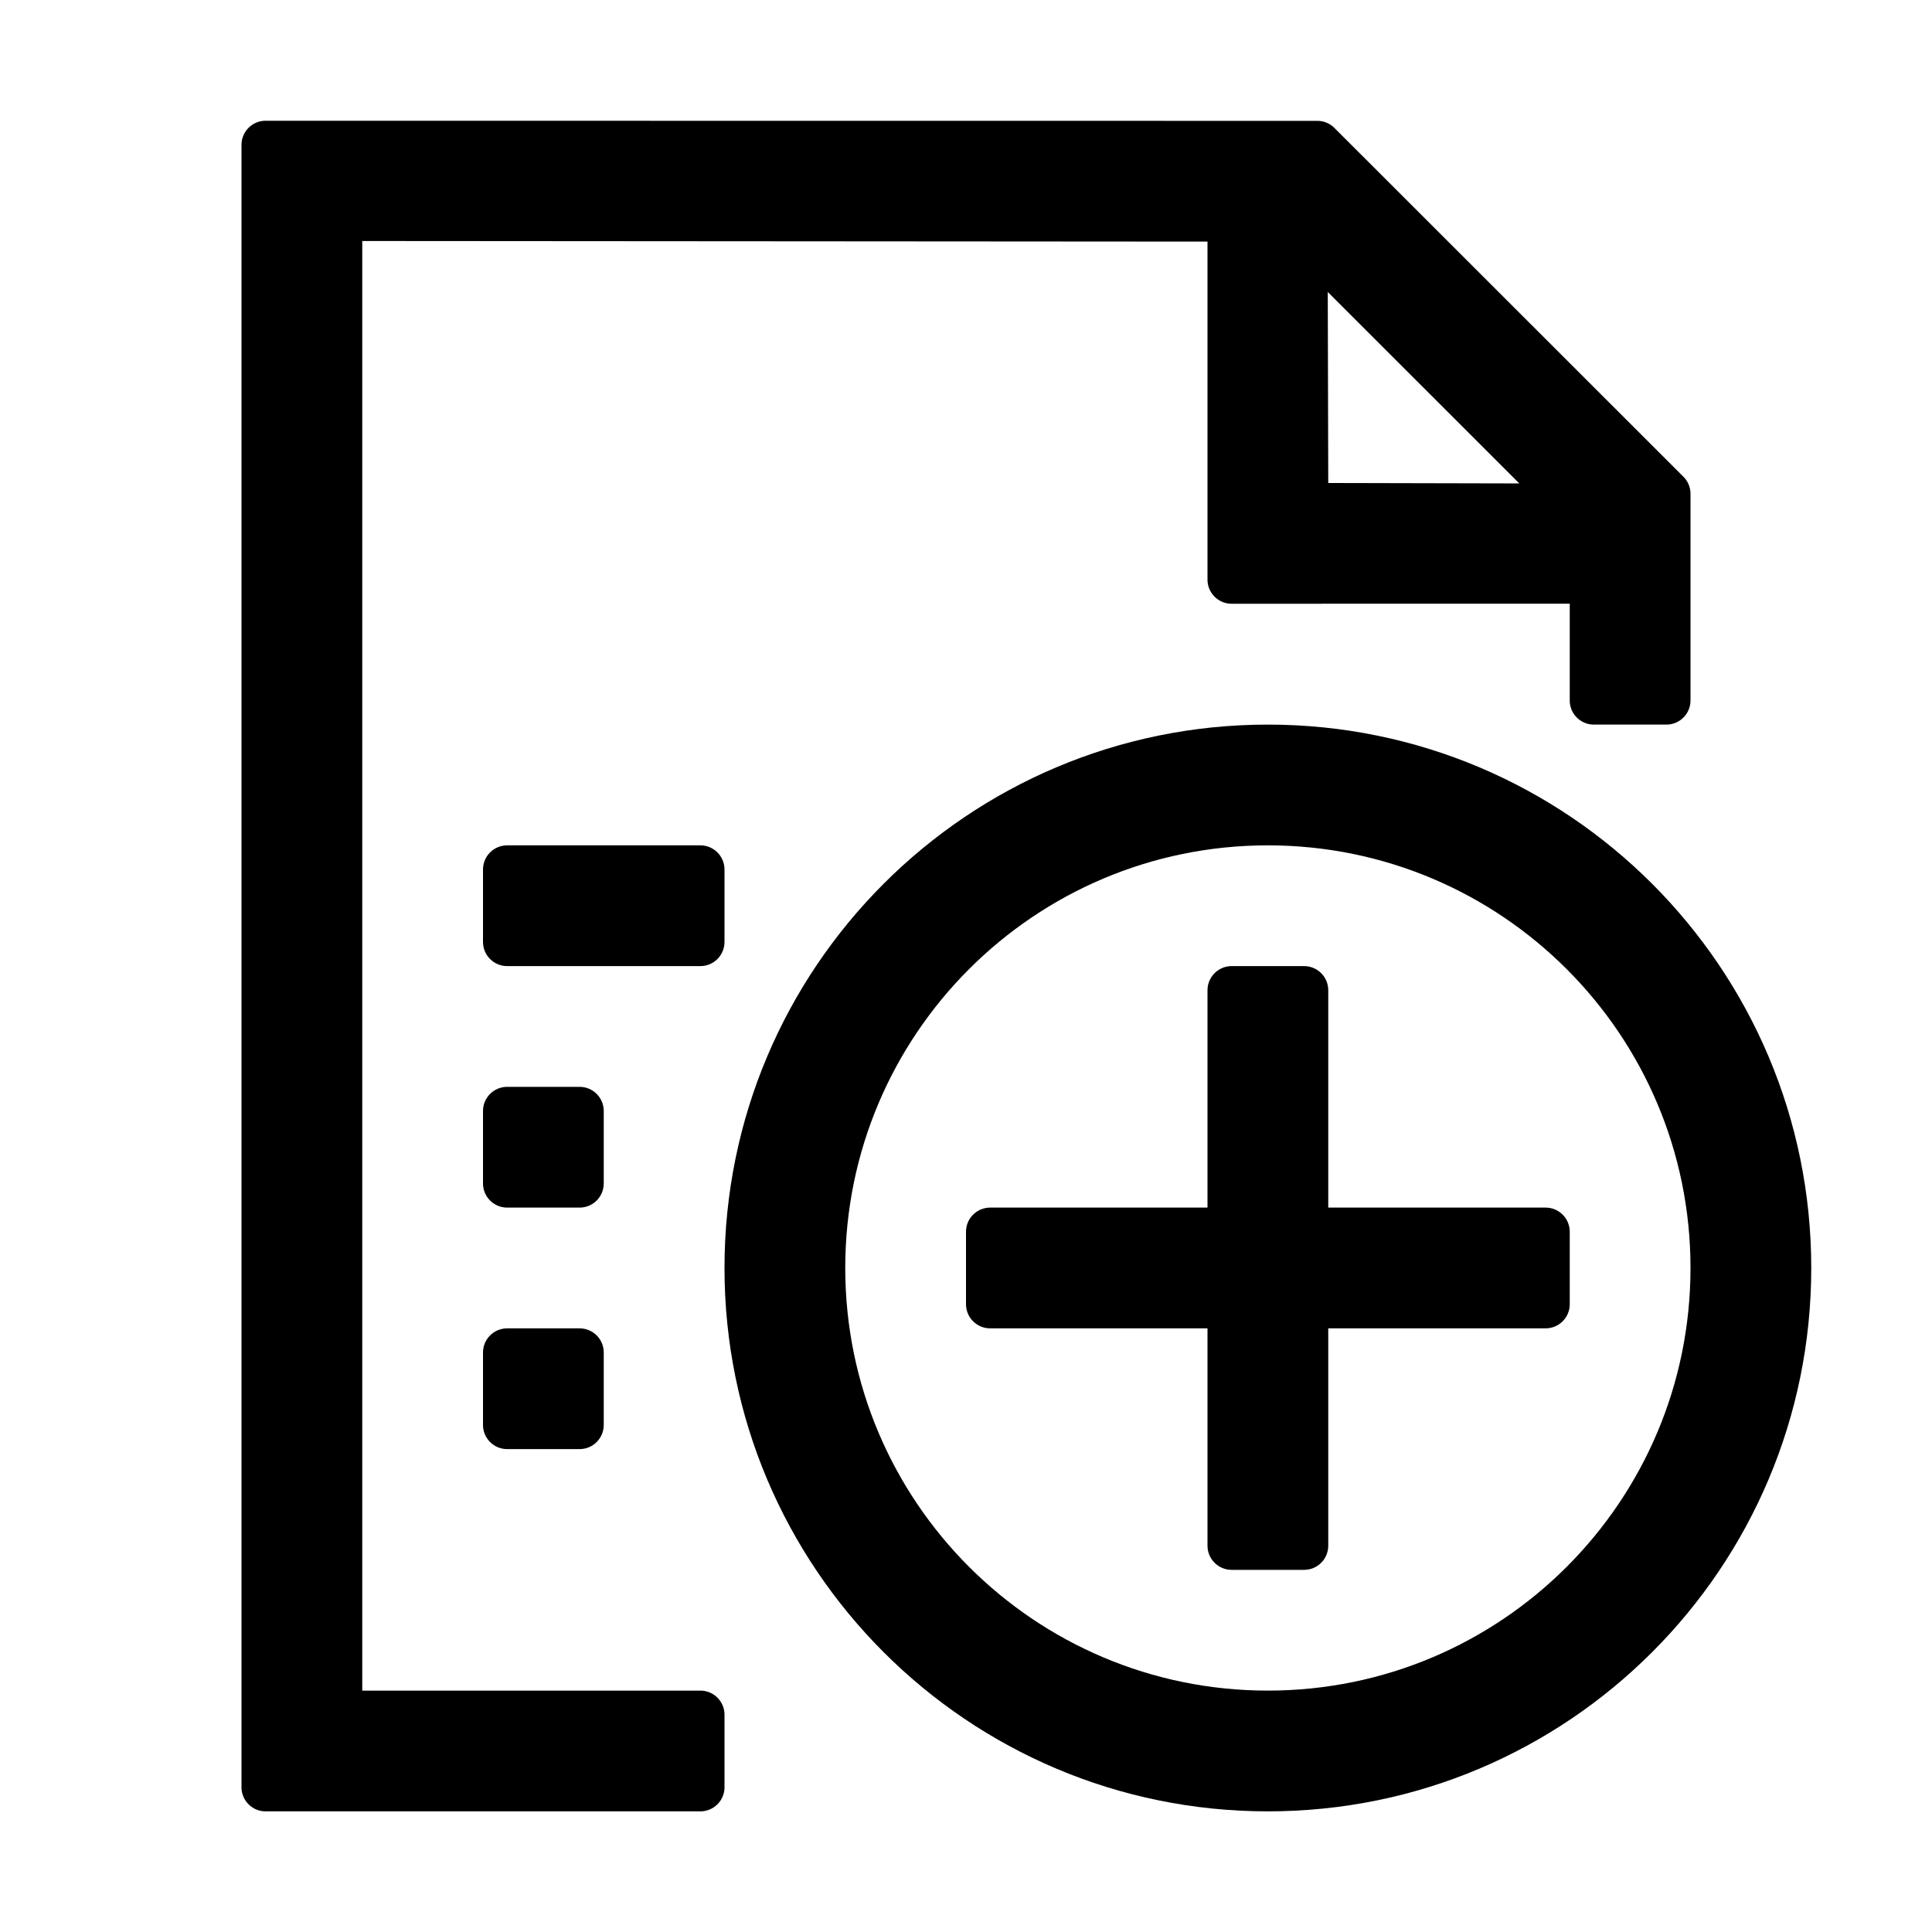 <svg viewBox="0 0 1024 1024" focusable="false"><g fill-rule="evenodd"><path d="m140.801 64 557.413.056a12.8 12.8 0 0 1 8.787 3.494l.26.252L892.25 252.678a12.837 12.837 0 0 1 3.75 8.69v109.885c0 6.967-5.563 12.634-12.493 12.797l-.307.003h-38.4c-6.97 0-12.634-5.566-12.796-12.493l-.004-.307v-51.26H652.8c-6.967 0-12.634-5.566-12.796-12.494l-.004-.306v-179.14l-448-.316v768.32h179.2c6.967 0 12.634 5.569 12.796 12.493l.004.306v38.4c0 6.97-5.566 12.634-12.493 12.8H140.8c-6.967 0-12.634-5.563-12.8-12.493V76.8c0-6.967 5.567-12.634 12.495-12.8h.306Zm562.942 90.77L704 255.993l101.254.23-101.51-101.453Z"/><path d="M672 384.053c159.06 0 288 128.942 288 288 0 159.056-128.94 288.003-288 288.003-159.058 0-288-128.947-288-288.003 0-159.058 128.942-288 288-288Zm0 64c-123.712 0-224 100.289-224 224 0 123.715 100.288 224.003 224 224.003s224-100.288 224-224.003c0-123.711-100.288-224-224-224ZM256 499.253v-38.4c0-7.069 5.73-12.8 12.8-12.8h102.4c7.07 0 12.8 5.731 12.8 12.8v38.4c0 7.07-5.73 12.8-12.8 12.8H268.8c-7.07 0-12.8-5.73-12.8-12.8Z"/><path d="M640 524.853c0-7.069 5.73-12.8 12.8-12.8h38.4c7.07 0 12.8 5.731 12.8 12.8v115.2h115.2c7.072 0 12.8 5.731 12.8 12.8v38.4c0 7.07-5.728 12.803-12.8 12.803H704v115.2c0 7.066-5.73 12.8-12.8 12.8h-38.4c-7.07 0-12.8-5.734-12.8-12.8v-115.2H524.8c-7.07 0-12.8-5.733-12.8-12.803v-38.4c0-7.069 5.73-12.8 12.8-12.8H640v-115.2ZM256 627.253v-38.4c0-7.069 5.73-12.8 12.8-12.8h38.4c7.07 0 12.8 5.731 12.8 12.8v38.4c0 7.07-5.73 12.8-12.8 12.8h-38.4c-7.07 0-12.8-5.73-12.8-12.8ZM256 755.256v-38.4c0-7.072 5.73-12.8 12.8-12.8h38.4c7.07 0 12.8 5.728 12.8 12.8v38.4c0 7.066-5.73 12.8-12.8 12.8h-38.4c-7.07 0-12.8-5.734-12.8-12.8Z"/></g></svg>